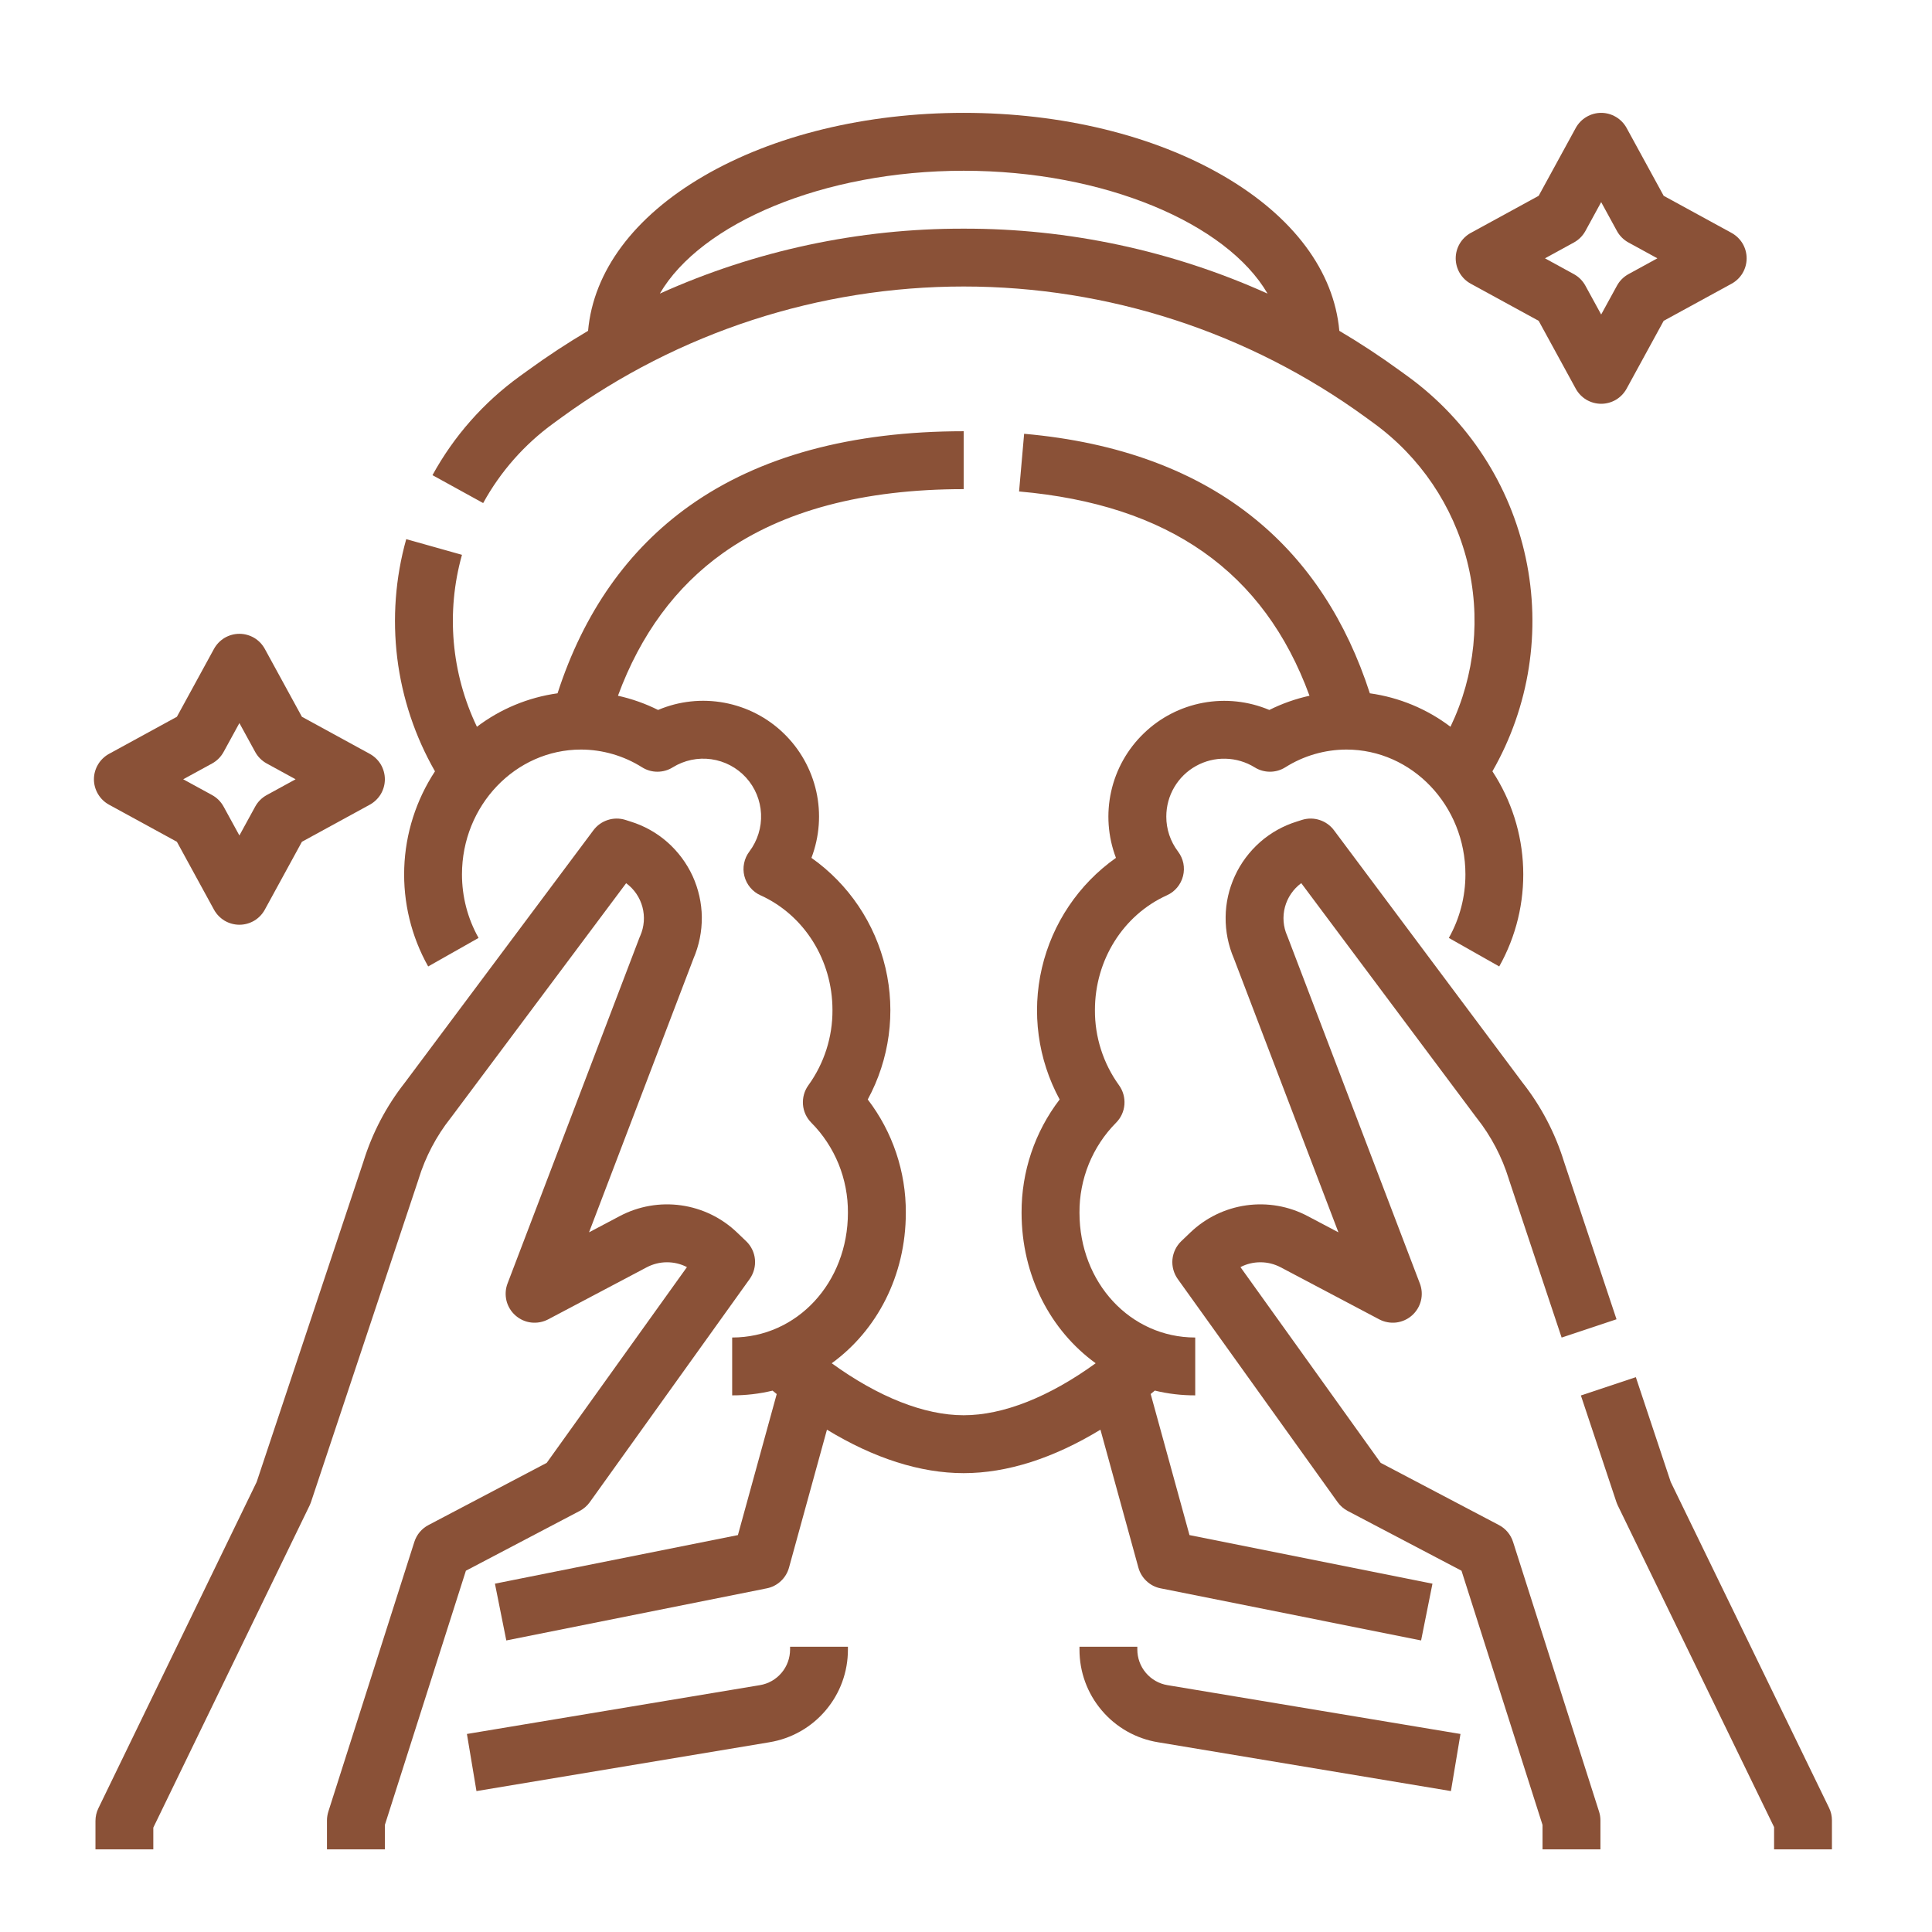 <svg width="34" height="34" viewBox="0 0 34 34" fill="none" xmlns="http://www.w3.org/2000/svg">
<path d="M25.883 4.993L27.078 5.646L27.731 6.841C27.775 6.921 27.84 6.988 27.918 7.035C27.997 7.081 28.087 7.106 28.178 7.106C28.269 7.106 28.359 7.081 28.438 7.035C28.516 6.988 28.581 6.921 28.625 6.841L29.278 5.646L30.473 4.993C30.553 4.949 30.62 4.885 30.667 4.806C30.713 4.727 30.738 4.638 30.738 4.546C30.738 4.455 30.713 4.365 30.667 4.286C30.62 4.208 30.553 4.143 30.473 4.099L29.278 3.446L28.625 2.251C28.581 2.171 28.516 2.104 28.438 2.058C28.359 2.011 28.269 1.986 28.178 1.986C28.087 1.986 27.997 2.011 27.918 2.058C27.84 2.104 27.775 2.171 27.731 2.251L27.078 3.446L25.883 4.099C25.803 4.143 25.736 4.208 25.689 4.287C25.643 4.365 25.618 4.455 25.618 4.546C25.618 4.638 25.643 4.727 25.689 4.806C25.736 4.885 25.803 4.949 25.883 4.993V4.993ZM27.697 4.268C27.783 4.221 27.853 4.151 27.9 4.066L28.178 3.557L28.456 4.066C28.503 4.151 28.573 4.221 28.659 4.268L29.167 4.546L28.659 4.824C28.573 4.871 28.503 4.941 28.456 5.027L28.178 5.535L27.9 5.027C27.853 4.941 27.783 4.871 27.697 4.824L27.189 4.546L27.697 4.268Z" fill="#8A5137"/>
<path d="M1.918 14.161L3.113 14.814L3.766 16.009C3.81 16.089 3.875 16.156 3.953 16.203C4.032 16.249 4.122 16.274 4.213 16.274C4.305 16.274 4.394 16.249 4.473 16.203C4.552 16.156 4.616 16.089 4.66 16.009L5.313 14.814L6.508 14.161C6.588 14.117 6.655 14.052 6.702 13.974C6.748 13.895 6.773 13.806 6.773 13.714C6.773 13.623 6.748 13.533 6.702 13.454C6.655 13.376 6.588 13.311 6.508 13.267L5.313 12.614L4.66 11.419C4.616 11.339 4.552 11.272 4.473 11.225C4.394 11.179 4.305 11.154 4.213 11.154C4.122 11.154 4.032 11.179 3.953 11.225C3.875 11.272 3.81 11.339 3.766 11.419L3.113 12.614L1.918 13.267C1.838 13.311 1.771 13.376 1.725 13.454C1.678 13.533 1.653 13.623 1.653 13.714C1.653 13.806 1.678 13.895 1.725 13.974C1.771 14.052 1.838 14.117 1.918 14.161L1.918 14.161ZM3.733 13.436C3.818 13.389 3.888 13.319 3.935 13.233L4.213 12.725L4.491 13.233C4.538 13.319 4.608 13.389 4.694 13.436L5.202 13.714L4.694 13.992C4.608 14.039 4.538 14.109 4.491 14.195L4.213 14.703L3.935 14.195C3.888 14.109 3.818 14.039 3.733 13.992L3.224 13.714L3.733 13.436Z" fill="#8A5137"/>
<path d="M32.188 31.814L29.402 26.08L28.788 24.236L27.821 24.558L28.446 26.434C28.453 26.455 28.462 26.475 28.471 26.495L31.221 32.154V32.546H32.239V32.036C32.239 31.959 32.222 31.883 32.188 31.814Z" fill="#8A5137"/>
<path d="M26.627 27.134C26.586 27.006 26.497 26.9 26.378 26.838L24.298 25.744L21.83 22.299C21.939 22.242 22.061 22.213 22.184 22.214C22.307 22.214 22.428 22.245 22.537 22.302L24.273 23.219C24.365 23.267 24.469 23.286 24.572 23.274C24.675 23.261 24.771 23.218 24.849 23.149C24.926 23.081 24.981 22.99 25.006 22.89C25.031 22.789 25.024 22.683 24.987 22.587L22.663 16.494C22.66 16.486 22.656 16.477 22.653 16.469C22.582 16.31 22.568 16.131 22.613 15.962C22.658 15.794 22.759 15.646 22.9 15.542L25.982 19.667C25.985 19.67 25.988 19.674 25.99 19.677C26.242 19.996 26.432 20.359 26.552 20.747C26.553 20.751 26.554 20.754 26.555 20.758L27.482 23.539L28.448 23.217L27.523 20.441C27.367 19.937 27.12 19.466 26.794 19.052L23.475 14.61C23.412 14.526 23.324 14.463 23.224 14.431C23.125 14.398 23.017 14.397 22.916 14.428L22.825 14.457C22.585 14.531 22.364 14.654 22.176 14.819C21.988 14.985 21.836 15.188 21.732 15.415C21.627 15.643 21.571 15.89 21.569 16.14C21.566 16.39 21.616 16.639 21.715 16.869L23.554 21.687L23.012 21.401C22.682 21.226 22.304 21.16 21.933 21.212C21.563 21.264 21.218 21.431 20.948 21.69L20.788 21.843C20.7 21.928 20.645 22.042 20.633 22.164C20.622 22.286 20.655 22.408 20.726 22.508L23.54 26.436C23.586 26.5 23.647 26.553 23.717 26.59L25.72 27.642L27.146 32.116V32.546H28.165V32.036C28.165 31.984 28.157 31.932 28.141 31.882L26.627 27.134Z" fill="#8A5137"/>
<path d="M10.379 26.436L13.193 22.508C13.264 22.408 13.297 22.286 13.286 22.164C13.275 22.042 13.22 21.928 13.131 21.843L12.971 21.69C12.701 21.431 12.356 21.264 11.986 21.212C11.615 21.16 11.238 21.226 10.907 21.401L10.366 21.687L12.204 16.869C12.303 16.639 12.353 16.39 12.351 16.14C12.348 15.89 12.292 15.643 12.188 15.415C12.083 15.188 11.931 14.985 11.743 14.819C11.555 14.654 11.334 14.531 11.094 14.457L11.003 14.428C10.902 14.397 10.794 14.398 10.695 14.431C10.595 14.463 10.507 14.526 10.444 14.61L7.125 19.052C6.799 19.466 6.552 19.937 6.396 20.441L4.517 26.08L1.731 31.823C1.697 31.893 1.68 31.969 1.68 32.046V32.546H2.698V32.163L5.448 26.495C5.457 26.475 5.466 26.455 5.473 26.434L7.364 20.758C7.365 20.754 7.366 20.751 7.367 20.747C7.487 20.359 7.677 19.996 7.929 19.677C7.932 19.674 7.934 19.67 7.937 19.667L11.019 15.543C11.16 15.646 11.261 15.794 11.306 15.963C11.351 16.131 11.337 16.31 11.267 16.469C11.263 16.478 11.259 16.486 11.256 16.494L8.932 22.587C8.895 22.683 8.889 22.789 8.913 22.89C8.938 22.99 8.993 23.081 9.07 23.149C9.148 23.218 9.244 23.262 9.347 23.274C9.45 23.286 9.554 23.267 9.646 23.219L11.382 22.302C11.491 22.245 11.612 22.214 11.735 22.214C11.858 22.213 11.98 22.242 12.089 22.299L9.621 25.744L7.541 26.838C7.422 26.9 7.333 27.006 7.292 27.134L5.778 31.882C5.763 31.932 5.754 31.984 5.754 32.036V32.546H6.773V32.116L8.199 27.642L10.202 26.59C10.272 26.553 10.333 26.5 10.379 26.436Z" fill="#8A5137"/>
<path d="M20.034 27.588C20.059 27.679 20.109 27.761 20.178 27.825C20.247 27.89 20.332 27.934 20.425 27.952L25.009 28.869L25.209 27.87L20.933 27.015L20.25 24.532C20.274 24.513 20.299 24.493 20.323 24.472C20.556 24.529 20.795 24.557 21.034 24.556V23.538C19.892 23.538 18.997 22.573 18.997 21.341C18.995 21.048 19.051 20.757 19.161 20.485C19.272 20.213 19.435 19.965 19.642 19.757C19.727 19.671 19.779 19.558 19.788 19.438C19.797 19.317 19.764 19.197 19.693 19.099C19.415 18.714 19.266 18.25 19.269 17.774C19.269 16.896 19.766 16.104 20.535 15.756C20.605 15.725 20.667 15.678 20.716 15.619C20.765 15.561 20.8 15.492 20.819 15.418C20.838 15.344 20.84 15.266 20.825 15.191C20.809 15.116 20.777 15.046 20.731 14.985C20.597 14.808 20.524 14.592 20.525 14.37C20.525 14.188 20.573 14.01 20.665 13.854C20.757 13.697 20.889 13.568 21.048 13.48C21.206 13.392 21.386 13.347 21.567 13.352C21.749 13.356 21.926 13.409 22.08 13.504C22.161 13.555 22.255 13.581 22.35 13.581C22.446 13.581 22.539 13.554 22.62 13.503C22.942 13.3 23.314 13.192 23.695 13.191C24.849 13.191 25.789 14.177 25.789 15.388C25.789 15.78 25.689 16.165 25.497 16.506L26.384 17.008C26.681 16.479 26.826 15.88 26.805 15.274C26.784 14.669 26.597 14.081 26.264 13.574C26.916 12.437 27.125 11.098 26.85 9.816C26.576 8.533 25.838 7.397 24.777 6.625L24.629 6.518C24.285 6.268 23.932 6.036 23.57 5.822C23.476 4.774 22.763 3.814 21.538 3.1C20.307 2.382 18.681 1.986 16.959 1.986C15.238 1.986 13.612 2.382 12.381 3.1C11.156 3.814 10.443 4.774 10.349 5.822C9.987 6.036 9.634 6.268 9.29 6.518L9.142 6.625C8.509 7.084 7.986 7.677 7.611 8.362L8.503 8.853C8.807 8.299 9.23 7.82 9.741 7.449L9.889 7.341C11.944 5.847 14.419 5.042 16.959 5.042C19.5 5.042 21.975 5.847 24.03 7.341L24.178 7.449C24.992 8.041 25.572 8.9 25.819 9.876C26.065 10.851 25.961 11.882 25.526 12.79C25.111 12.475 24.622 12.273 24.107 12.201C23.695 10.927 23.024 9.901 22.107 9.149C21.062 8.29 19.687 7.78 18.023 7.634L17.934 8.649C20.567 8.88 22.245 10.058 23.045 12.244C22.8 12.298 22.562 12.382 22.338 12.494C21.97 12.339 21.565 12.295 21.172 12.368C20.78 12.441 20.417 12.627 20.13 12.905C19.842 13.182 19.642 13.537 19.555 13.927C19.468 14.317 19.497 14.723 19.639 15.097C18.982 15.561 18.519 16.251 18.336 17.034C18.153 17.818 18.264 18.641 18.648 19.349C18.21 19.92 17.975 20.621 17.978 21.341C17.978 22.453 18.489 23.416 19.282 23.991C18.462 24.585 17.654 24.906 16.959 24.906C16.265 24.906 15.457 24.585 14.637 23.991C15.43 23.416 15.941 22.453 15.941 21.341C15.944 20.621 15.709 19.92 15.271 19.349C15.655 18.641 15.766 17.818 15.583 17.034C15.4 16.251 14.937 15.561 14.28 15.097C14.422 14.723 14.452 14.317 14.365 13.927C14.277 13.537 14.078 13.181 13.79 12.904C13.503 12.626 13.14 12.44 12.747 12.367C12.354 12.294 11.949 12.338 11.581 12.494C11.357 12.382 11.12 12.298 10.875 12.244C11.272 11.167 11.893 10.323 12.725 9.732C13.774 8.986 15.199 8.608 16.959 8.608V7.589C14.983 7.589 13.36 8.03 12.135 8.901C11.051 9.672 10.271 10.781 9.812 12.201C9.297 12.273 8.808 12.475 8.393 12.79C7.941 11.847 7.847 10.771 8.13 9.764L7.149 9.488C6.958 10.169 6.905 10.881 6.991 11.582C7.078 12.284 7.304 12.961 7.655 13.574C7.322 14.081 7.135 14.669 7.114 15.274C7.093 15.88 7.238 16.479 7.535 17.008L8.422 16.506C8.23 16.165 8.13 15.78 8.13 15.388C8.13 14.177 9.07 13.191 10.225 13.191C10.605 13.192 10.977 13.3 11.299 13.503C11.38 13.554 11.473 13.581 11.569 13.581C11.664 13.581 11.758 13.555 11.839 13.504C12.041 13.379 12.281 13.328 12.516 13.361C12.752 13.394 12.968 13.508 13.129 13.684C13.289 13.86 13.382 14.086 13.393 14.323C13.404 14.561 13.331 14.795 13.188 14.985C13.142 15.046 13.11 15.116 13.095 15.191C13.079 15.266 13.081 15.344 13.1 15.418C13.119 15.492 13.154 15.561 13.203 15.619C13.252 15.678 13.314 15.725 13.384 15.756C14.153 16.104 14.65 16.896 14.65 17.774C14.653 18.25 14.504 18.714 14.226 19.099C14.155 19.197 14.122 19.317 14.131 19.438C14.14 19.558 14.192 19.671 14.277 19.757C14.484 19.965 14.647 20.213 14.758 20.485C14.868 20.757 14.924 21.048 14.922 21.341C14.922 22.573 14.027 23.538 12.885 23.538V24.556C13.124 24.557 13.363 24.529 13.596 24.473C13.62 24.493 13.645 24.513 13.669 24.533L12.986 27.015L8.71 27.87L8.91 28.869L13.494 27.952C13.587 27.934 13.672 27.89 13.741 27.825C13.81 27.761 13.86 27.679 13.885 27.588L14.553 25.16C15.38 25.663 16.196 25.925 16.959 25.925C17.723 25.925 18.539 25.663 19.366 25.16L20.034 27.588ZM16.959 4.024C15.116 4.02 13.293 4.41 11.612 5.167C12.332 3.93 14.49 3.005 16.959 3.005C19.429 3.005 21.587 3.93 22.307 5.167C20.626 4.41 18.803 4.02 16.959 4.024Z" fill="#8A5137"/>
<path d="M20.015 29.028V28.98H18.997V29.028C18.996 29.421 19.134 29.8 19.388 30.099C19.641 30.399 19.993 30.598 20.38 30.661L25.534 31.52L25.702 30.515L20.547 29.656C20.399 29.632 20.263 29.555 20.166 29.44C20.068 29.325 20.015 29.179 20.015 29.028Z" fill="#8A5137"/>
<path d="M13.904 29.028C13.904 29.179 13.851 29.325 13.753 29.44C13.656 29.555 13.52 29.632 13.372 29.656L8.217 30.515L8.385 31.52L13.539 30.661C13.926 30.598 14.278 30.399 14.531 30.099C14.785 29.8 14.923 29.421 14.922 29.028V28.98H13.904V29.028Z" fill="#8A5137"/>
</svg>
